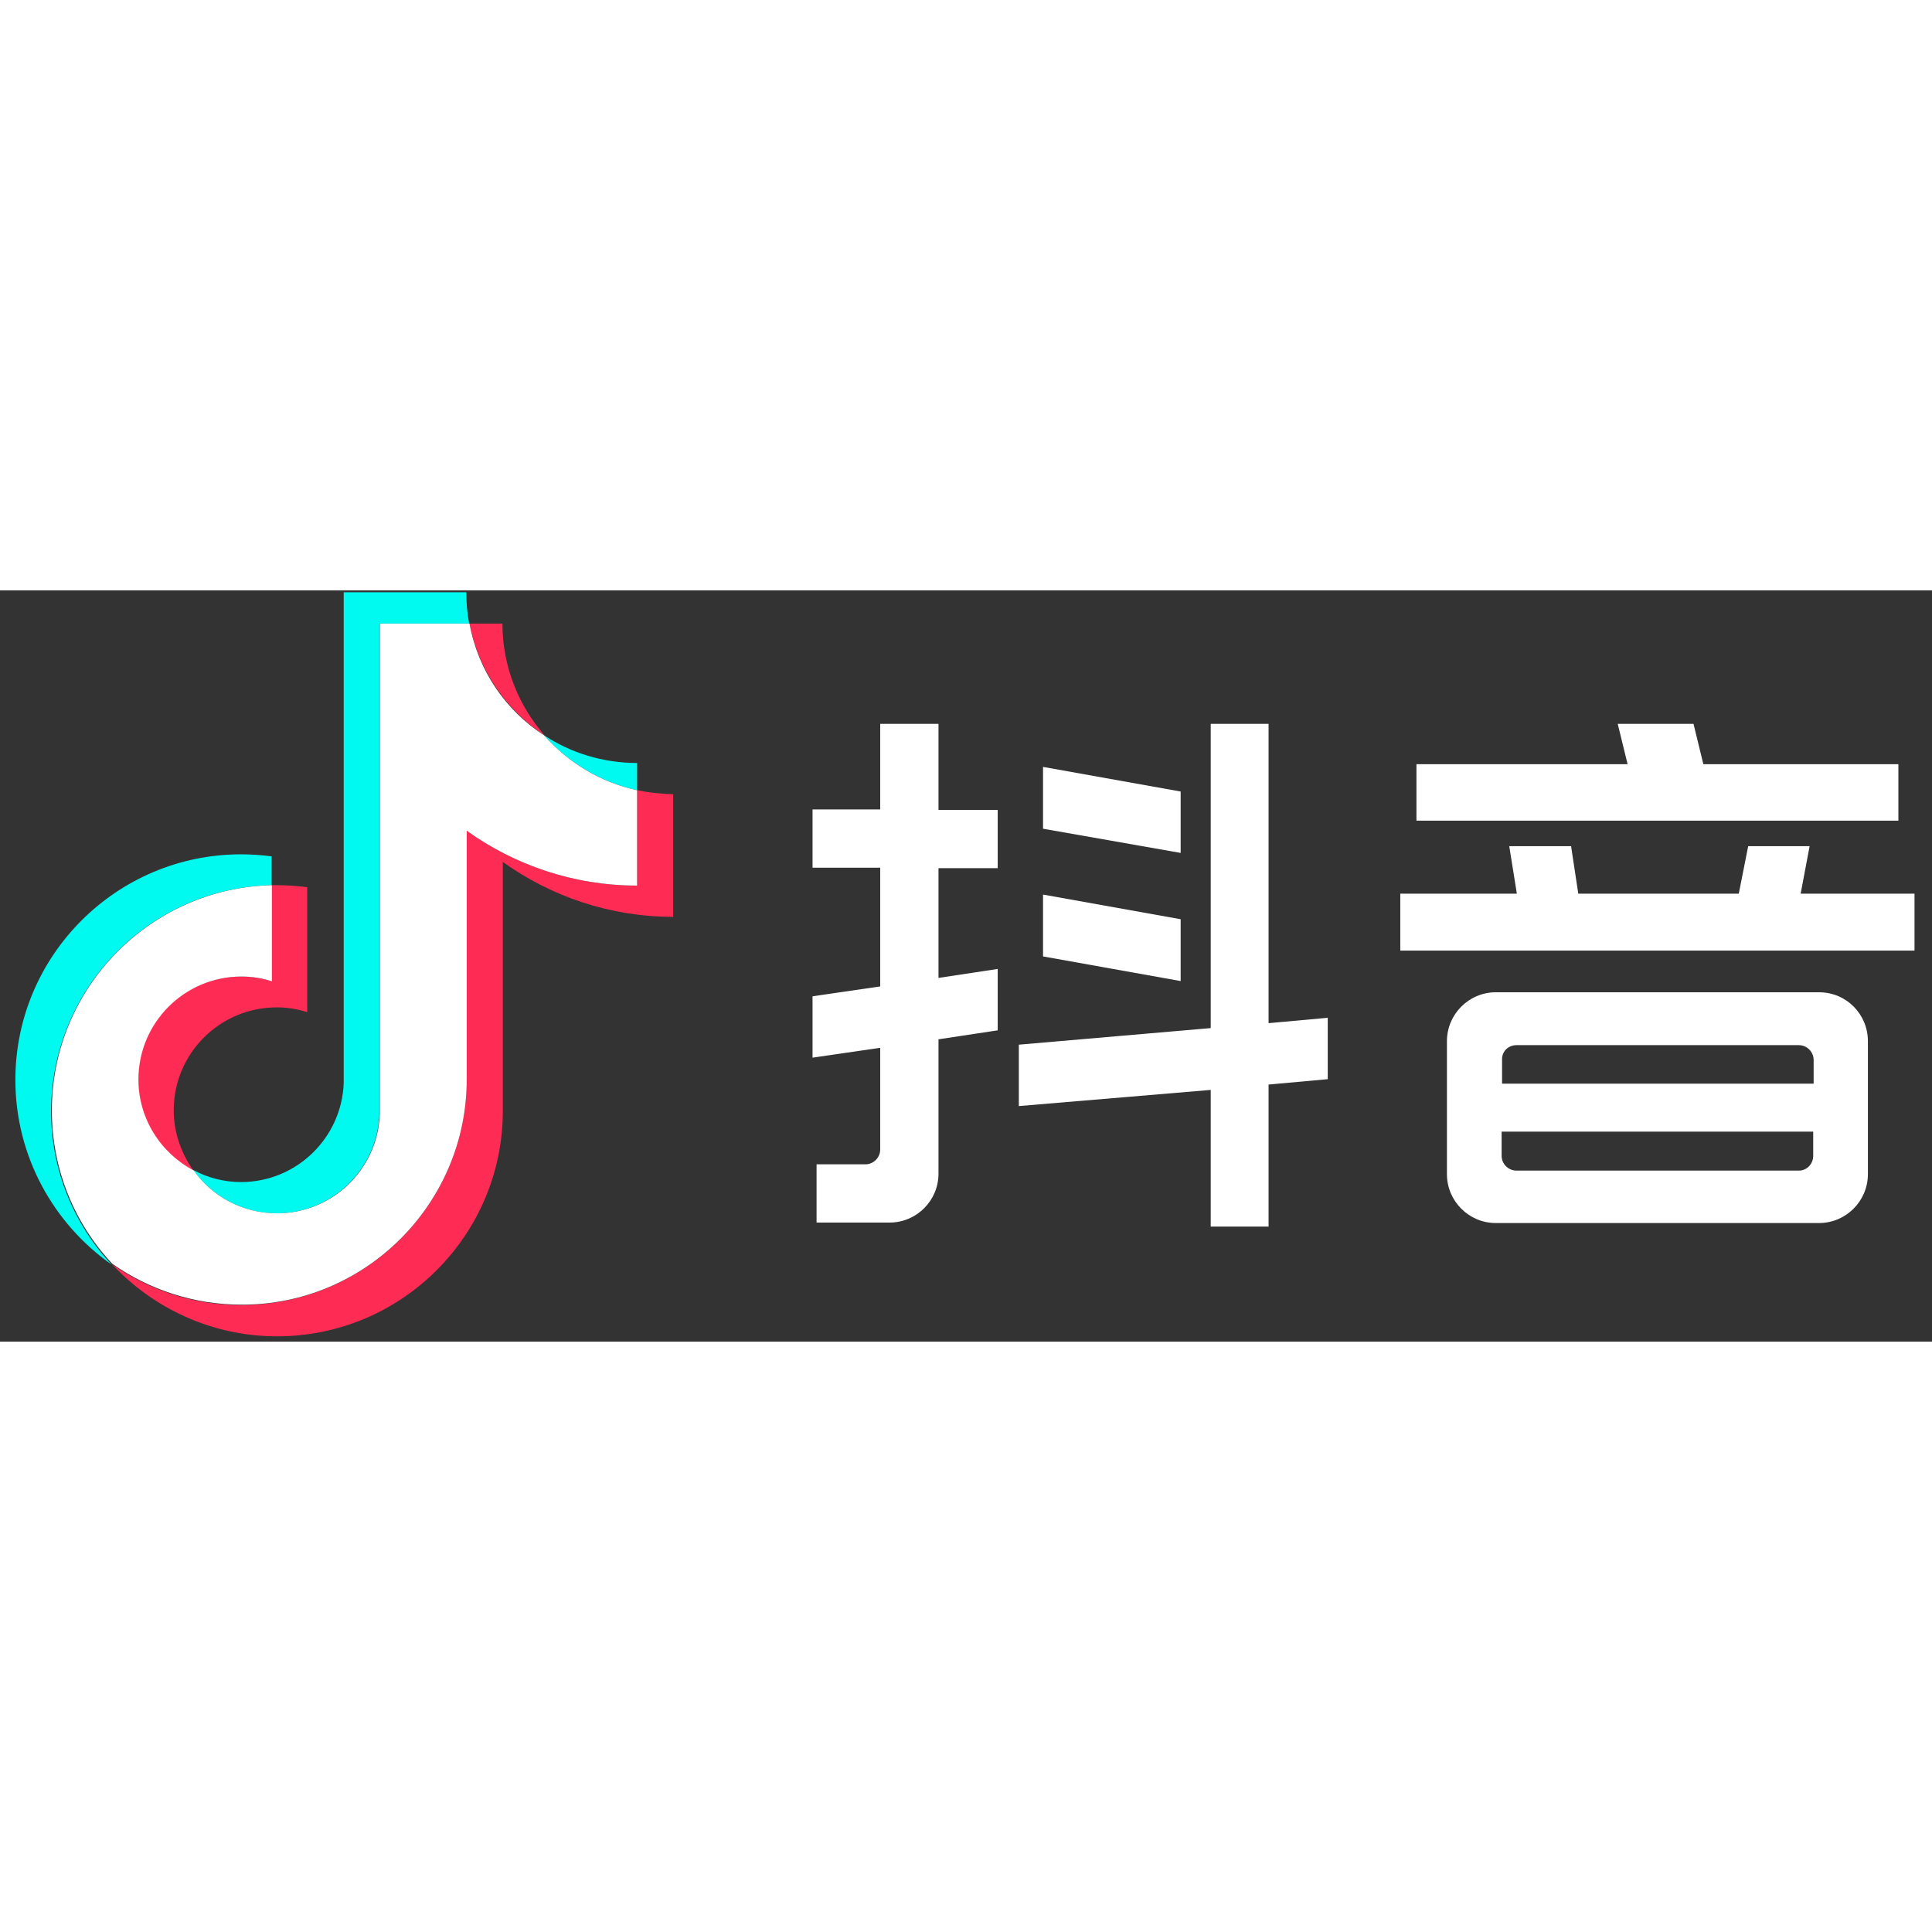 <svg xmlns="http://www.w3.org/2000/svg" width="1000" height="1000" viewBox="0 0 72 28" fill="none">
<rect x="0" y="0" width="72" height="28" fill="#333333" stroke="none"/>
<g id="Group 1322">
<g id="å¾å½¢">
<path id="Vector" d="M10.12 10.988V9.913C9.746 9.868 9.373 9.838 8.984 9.838C4.353 9.838 0.573 13.601 0.573 18.244C0.573 21.081 1.992 23.605 4.159 25.128C2.754 23.62 1.903 21.619 1.903 19.409C1.918 14.825 5.578 11.092 10.12 10.988Z" fill="#00FAF0"/>
<path id="Vector_2" d="M10.314 23.217C12.376 23.217 14.064 21.574 14.138 19.529V1.238H17.485C17.41 0.865 17.38 0.476 17.38 0.073H12.809V18.364C12.734 20.41 11.046 22.052 8.984 22.052C8.342 22.052 7.729 21.888 7.207 21.604C7.909 22.59 9.044 23.217 10.314 23.217Z" fill="#00FAF0"/>
<path id="Vector_3" d="M23.743 7.449V6.434C22.473 6.434 21.278 6.061 20.277 5.404C21.174 6.419 22.384 7.151 23.743 7.449Z" fill="#00FAF0"/>
<path id="Vector_4" d="M20.293 5.405C19.322 4.285 18.724 2.836 18.724 1.239H17.5C17.828 2.971 18.859 4.464 20.293 5.405Z" fill="#FE2C55"/>
<path id="Vector_5" d="M8.984 14.392C6.863 14.392 5.145 16.109 5.145 18.23C5.145 19.708 5.981 20.977 7.206 21.619C6.758 20.992 6.474 20.215 6.474 19.379C6.474 17.259 8.192 15.542 10.314 15.542C10.702 15.542 11.09 15.602 11.449 15.721V11.063C11.075 11.018 10.702 10.988 10.314 10.988C10.254 10.988 10.179 10.988 10.119 10.988V14.571C9.761 14.452 9.387 14.392 8.984 14.392Z" fill="#FE2C55"/>
<path id="Vector_6" d="M23.744 7.449V11.003C21.369 11.003 19.187 10.241 17.395 8.957V18.23C17.395 22.858 13.63 26.636 8.984 26.636C7.191 26.636 5.533 26.069 4.173 25.113C5.712 26.756 7.893 27.801 10.328 27.801C14.96 27.801 18.739 24.038 18.739 19.394V10.122C20.532 11.406 22.728 12.168 25.088 12.168V7.599C24.625 7.584 24.177 7.539 23.744 7.449Z" fill="#FE2C55"/>
<path id="Vector_7" d="M17.394 18.23V8.958C19.187 10.242 21.383 11.003 23.743 11.003V7.45C22.369 7.151 21.174 6.419 20.277 5.404C18.843 4.478 17.812 2.985 17.498 1.238H14.152V19.529C14.077 21.575 12.389 23.217 10.328 23.217C9.043 23.217 7.907 22.59 7.22 21.619C5.995 20.977 5.159 19.693 5.159 18.23C5.159 16.11 6.877 14.393 8.998 14.393C9.386 14.393 9.775 14.452 10.133 14.572V10.988C5.592 11.093 1.932 14.826 1.932 19.38C1.932 21.59 2.783 23.605 4.187 25.098C5.547 26.054 7.22 26.621 8.998 26.621C13.614 26.636 17.394 22.859 17.394 18.23Z" fill="white"/>
</g>
<path id="Union" fill-rule="evenodd" clip-rule="evenodd" d="M47.276 4.976H45.12V16.314L37.969 16.932V19.22L45.12 18.618V23.711H47.276V18.418L49.481 18.218V15.93L47.276 16.13V4.976ZM34.975 4.976H32.803V8.166H30.281V10.336H32.803V14.761L30.281 15.129V17.416L32.803 17.049V20.84C32.803 21.14 32.553 21.391 32.252 21.391H30.431V23.561H33.154C34.157 23.561 34.975 22.743 34.975 21.741V16.732L37.181 16.398V14.11L34.975 14.444V10.353H37.181V8.182H34.975V4.976ZM38.871 6.58L44 7.498V9.786L38.871 8.884V6.58ZM44 12.257L38.871 11.338V13.643L44 14.561V12.257ZM67.439 9.535L67.105 11.305H71.348V13.426H52.185V11.305H56.529L56.245 9.535H58.55L58.818 11.305H64.799L65.15 9.535H67.439ZM70.747 6.479H63.479L63.112 4.976H60.288L60.656 6.479H52.787V8.583H70.747V6.479ZM55.744 14.979H67.79C68.809 14.979 69.611 15.798 69.611 16.8V21.759C69.611 22.761 68.792 23.579 67.79 23.579H55.744C54.741 23.579 53.923 22.761 53.923 21.759V16.8C53.923 15.798 54.741 14.979 55.744 14.979ZM67.038 16.95H56.512C56.212 16.95 55.961 17.184 55.978 17.501V18.386H67.589V17.501C67.589 17.2 67.339 16.95 67.038 16.95ZM56.512 21.625H67.038C67.339 21.625 67.573 21.375 67.573 21.074V20.173H55.961V21.074C55.961 21.375 56.212 21.625 56.512 21.625Z" fill="white"/>
</g>
<script xmlns=""/></svg>